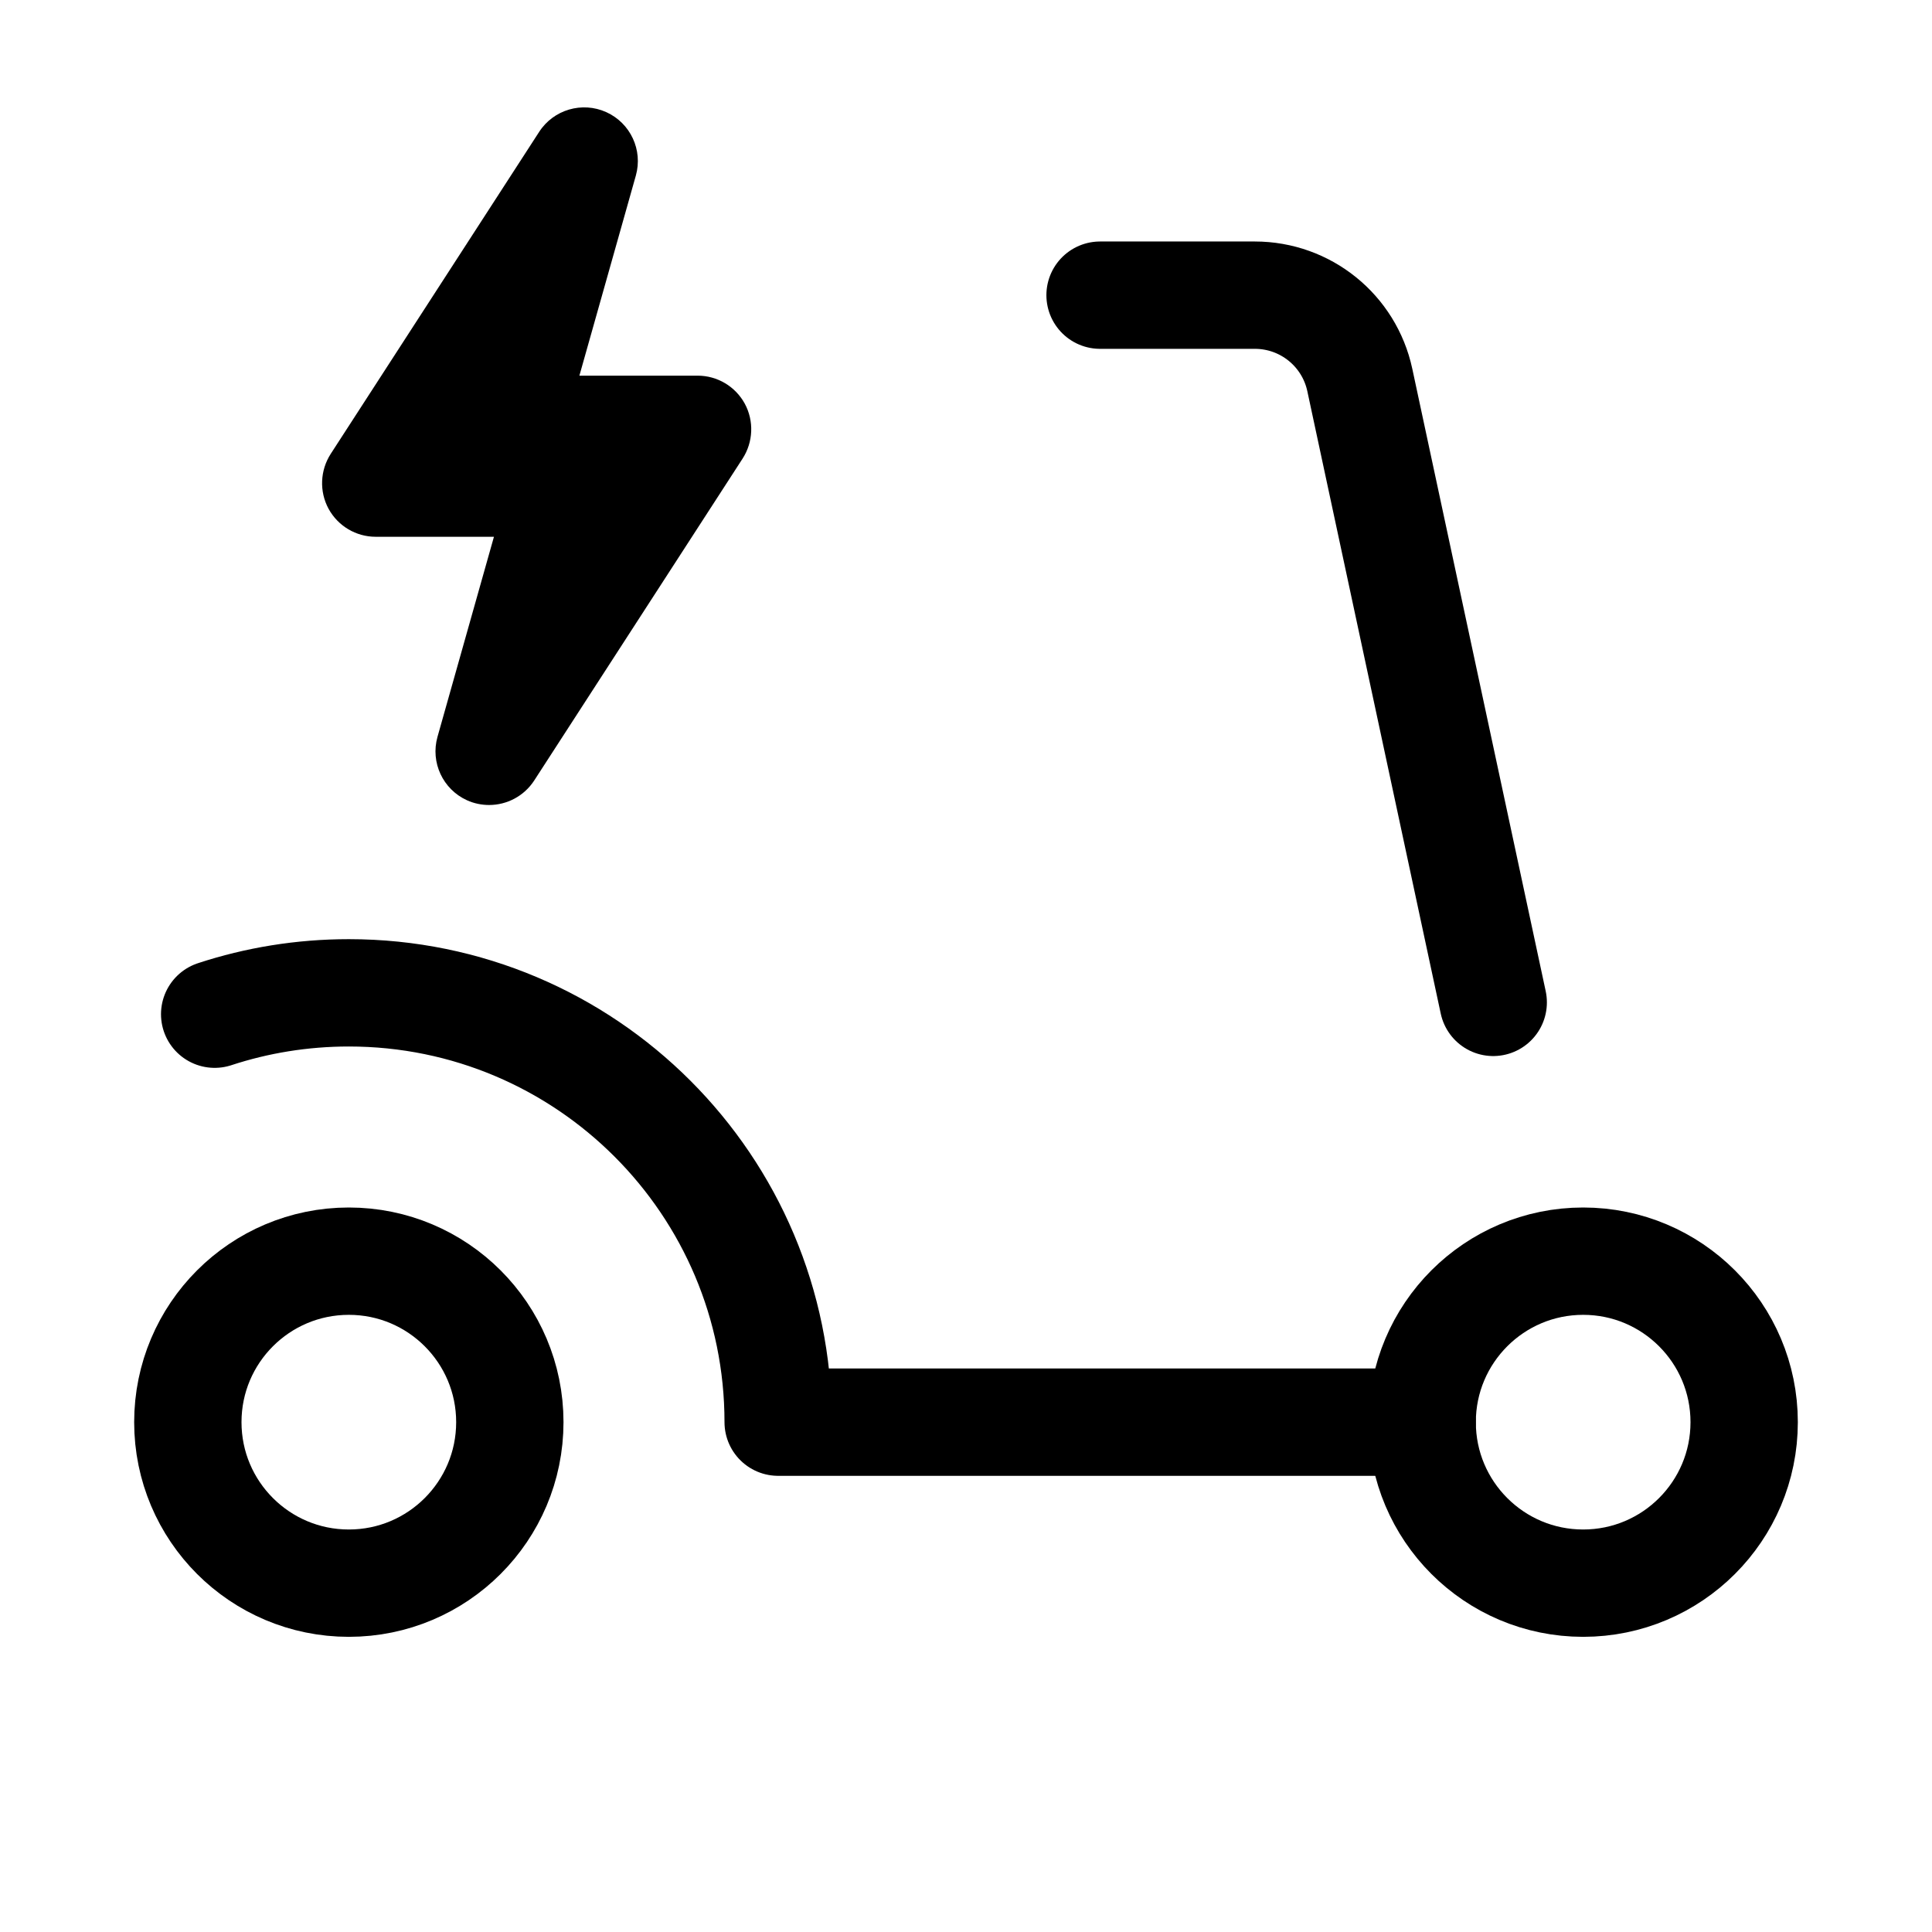 <svg xmlns="http://www.w3.org/2000/svg" height="18" width="18" viewBox="0 0 18 18"><title>kick scooter electric</title><g fill="none" stroke="currentColor" class="nc-icon-wrapper"><circle cx="3.25" cy="13.25" r="1.5" stroke="currentColor" stroke-linecap="round" stroke-linejoin="round"></circle><path d="M13.912,9.339l-1.243-5.799c-.099-.461-.506-.79-.978-.79h-1.442" stroke-linecap="round" stroke-linejoin="round"></path><path d="M2,9.449c.393-.129,.814-.199,1.25-.199,2.209,0,4,1.791,4,4h6" stroke-linecap="round" stroke-linejoin="round"></path><path d="M6.939,3.761c-.088-.161-.256-.261-.439-.261h-1.102l.526-1.864c.067-.238-.05-.489-.275-.591-.225-.102-.492-.024-.626,.184l-1.942,3c-.099,.154-.107,.35-.02,.511,.088,.161,.256,.261,.439,.261h1.102l-.526,1.864c-.067,.238,.05,.489,.275,.591,.066,.03,.137,.044,.206,.044,.165,0,.325-.082,.42-.228l1.942-3c.099-.154,.107-.35,.02-.511Z" stroke="none" fill="currentColor"></path><circle cx="14.75" cy="13.25" r="1.5" stroke="currentColor" stroke-linecap="round" stroke-linejoin="round"></circle></g></svg>